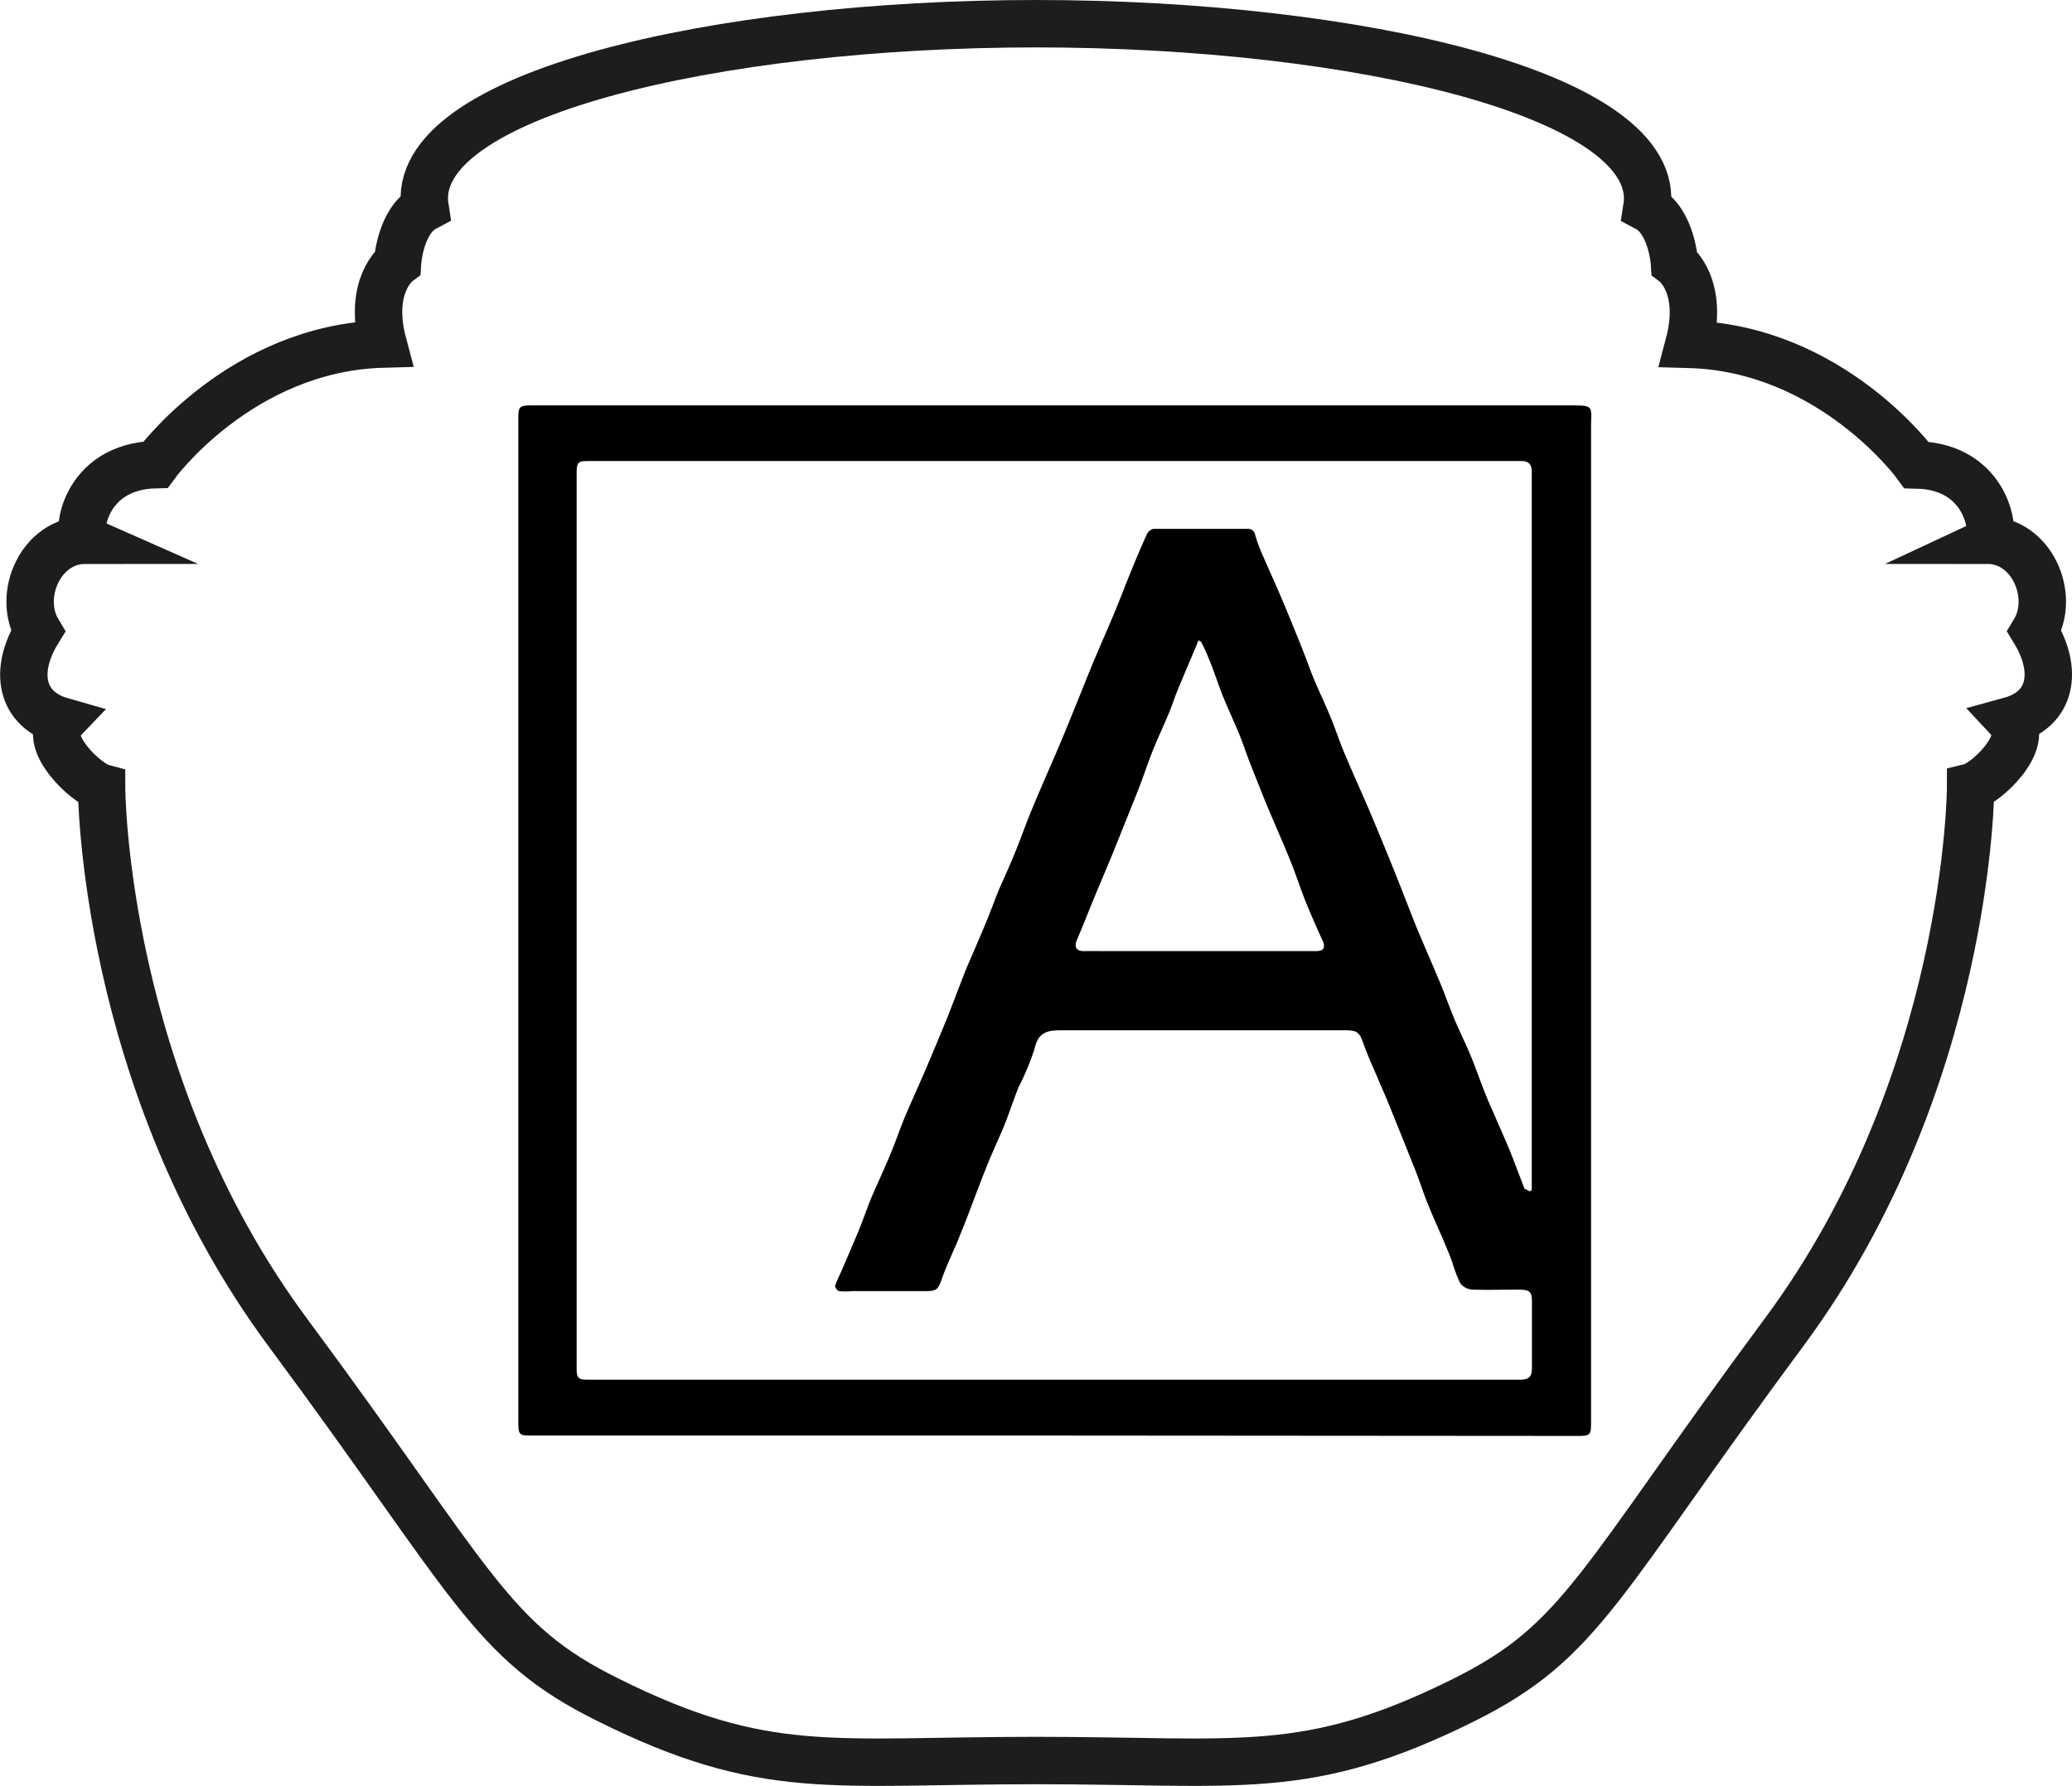 <svg xmlns="http://www.w3.org/2000/svg" viewBox="0 0 218.5 188.39">
  <defs>
    <style>
      .cls-1 {
        fill: none;
        stroke: #1d1d1b;
        stroke-miterlimit: 10;
        stroke-width: 5px;
      }
    </style>
  </defs>
  <g id="Calque_2" data-name="Calque 2">
    <g id="Calque_1-2" data-name="Calque 1">
      <path class="cls-1" d="M212,76c2.1,2.25-2.55,6.6-4.19,7,0,0-.07,31.06-19.68,57.51s-21.24,32.54-33.75,38.76c-16.56,8.24-23.54,6.39-45.12,6.39s-28.56,1.85-45.12-6.39C51.62,173.1,50,167,30.38,140.56S10.71,83.05,10.71,83.05c-1.65-.45-6.3-4.8-4.2-7C2.16,74.81,1.42,70.76,4,66.56c-2.24-3.74.3-9.59,5-9.59C8,56.53,8.76,49.18,16.4,49c0,0,8.94-12.31,24-12.72-1.66-6.22,1.52-8.57,1.52-8.57s.27-4.42,2.9-5.81C42.93,10,75.52,2.5,109.25,2.5S175.57,10,173.67,21.93c2.63,1.39,2.91,5.81,2.91,5.81s3.17,2.35,1.52,8.57c15.06.41,24,12.72,24,12.72,7.64.15,8.39,7.5,7.49,7.94,4.65,0,7.2,5.85,4.95,9.59C217.09,70.76,216.34,74.81,212,76Z"/>
      <path d="M111.13,151.39H55.9c-1.08,0-1.21-.12-1.24-1.14,0-.25,0-.49,0-.74V44.22c0-1.39.09-1.47,1.54-1.47h109.1c2.92,0,2.48,0,2.48,2.36q0,52.49,0,105c0,1.2-.12,1.32-1.34,1.32Zm50.18-25.74.22-.15V49.71c0-.73-.34-1.11-1.13-1.09H62c-1,0-1.17.14-1.19,1.12,0,.22,0,.44,0,.65v93.2c0,.25,0,.49,0,.74,0,1,.17,1.17,1.23,1.17h98.17c1,0,1.33-.26,1.34-1.24,0-2.34,0-4.68,0-7,0-1.05-.26-1.25-1.38-1.26-1.63,0-3.26.05-4.88,0a1.8,1.8,0,0,1-1.29-.65,14,14,0,0,1-.86-2.27c-.27-.71-.55-1.41-.85-2.11-.57-1.34-1.18-2.66-1.72-4s-1-2.85-1.6-4.26c-.85-2.16-1.73-4.31-2.6-6.47-.29-.7-.59-1.39-.89-2.08-.56-1.35-1.19-2.67-1.66-4s-.65-1.51-2.06-1.51c-9.79,0-19.59,0-29.38,0-1.53,0-2.83-.08-3.26,1.88a27.86,27.86,0,0,1-1.7,4.11c-.56,1.38-1,2.79-1.57,4.17s-1.21,2.72-1.76,4.1c-.78,1.93-1.49,3.88-2.24,5.82-.25.65-.53,1.3-.8,2-.58,1.37-1.22,2.71-1.72,4.11-.42,1.17-.52,1.32-1.82,1.32q-3.84,0-7.66,0a6.63,6.63,0,0,1-1.34,0c-.19,0-.48-.43-.44-.57.19-.59.49-1.14.73-1.71.58-1.34,1.16-2.68,1.71-4s1-2.73,1.59-4.07,1.2-2.66,1.76-4,1-2.64,1.53-3.94c.8-1.89,1.66-3.75,2.46-5.64.68-1.59,1.33-3.19,2-4.79.28-.7.54-1.41.82-2.11.52-1.34,1-2.67,1.58-4s1.2-2.77,1.78-4.17,1-2.67,1.6-4,1.17-2.62,1.71-4,1-2.68,1.56-4c1-2.42,2.09-4.82,3.1-7.24s2-4.92,3-7.38c.26-.65.54-1.3.82-1.95.57-1.34,1.16-2.68,1.71-4s1.08-2.72,1.63-4.07,1.15-2.8,1.78-4.18a1,1,0,0,1,.72-.57c3.28,0,6.56,0,9.85,0a.77.77,0,0,1,.86.68,19,19,0,0,0,.86,2.28c.56,1.31,1.17,2.61,1.73,3.93.66,1.54,1.29,3.09,1.92,4.64.29.7.56,1.41.83,2.11s.58,1.58.91,2.35c.56,1.32,1.18,2.61,1.72,3.93s1,2.78,1.62,4.16c.78,1.87,1.63,3.71,2.42,5.57.91,2.14,1.79,4.29,2.66,6.45.76,1.88,1.48,3.77,2.23,5.65.27.68.56,1.35.84,2,.58,1.37,1.18,2.74,1.75,4.11s1,2.63,1.55,3.93,1.2,2.6,1.74,3.92,1,2.68,1.54,4c.26.68.57,1.35.86,2,.56,1.32,1.16,2.62,1.7,3.95s1,2.63,1.52,3.93C160.75,125.38,161.09,125.49,161.31,125.65Zm-34.69-58-.24-.12-.15.39c-.69,1.64-1.39,3.28-2.07,4.92-.31.75-.55,1.53-.86,2.28-.57,1.37-1.21,2.72-1.76,4.1s-1,2.79-1.55,4.17c-.65,1.66-1.33,3.31-2,5l-.81,2c-.57,1.37-1.15,2.73-1.72,4.11-.64,1.54-1.24,3.1-1.9,4.63-.31.73-.07,1.18.75,1.17s1.51,0,2.27,0l22.21,0c.82,0,1-.39.68-1.11-.61-1.32-1.19-2.66-1.74-4s-1-2.78-1.56-4.17c-.24-.63-.51-1.25-.77-1.87-.57-1.34-1.15-2.68-1.71-4-.41-1-.79-1.95-1.18-2.93-.3-.75-.6-1.51-.89-2.27s-.57-1.63-.9-2.43c-.55-1.35-1.18-2.67-1.72-4s-1-2.84-1.6-4.24A16,16,0,0,0,126.62,67.62Z"/>
    </g>
  </g>
</svg>

